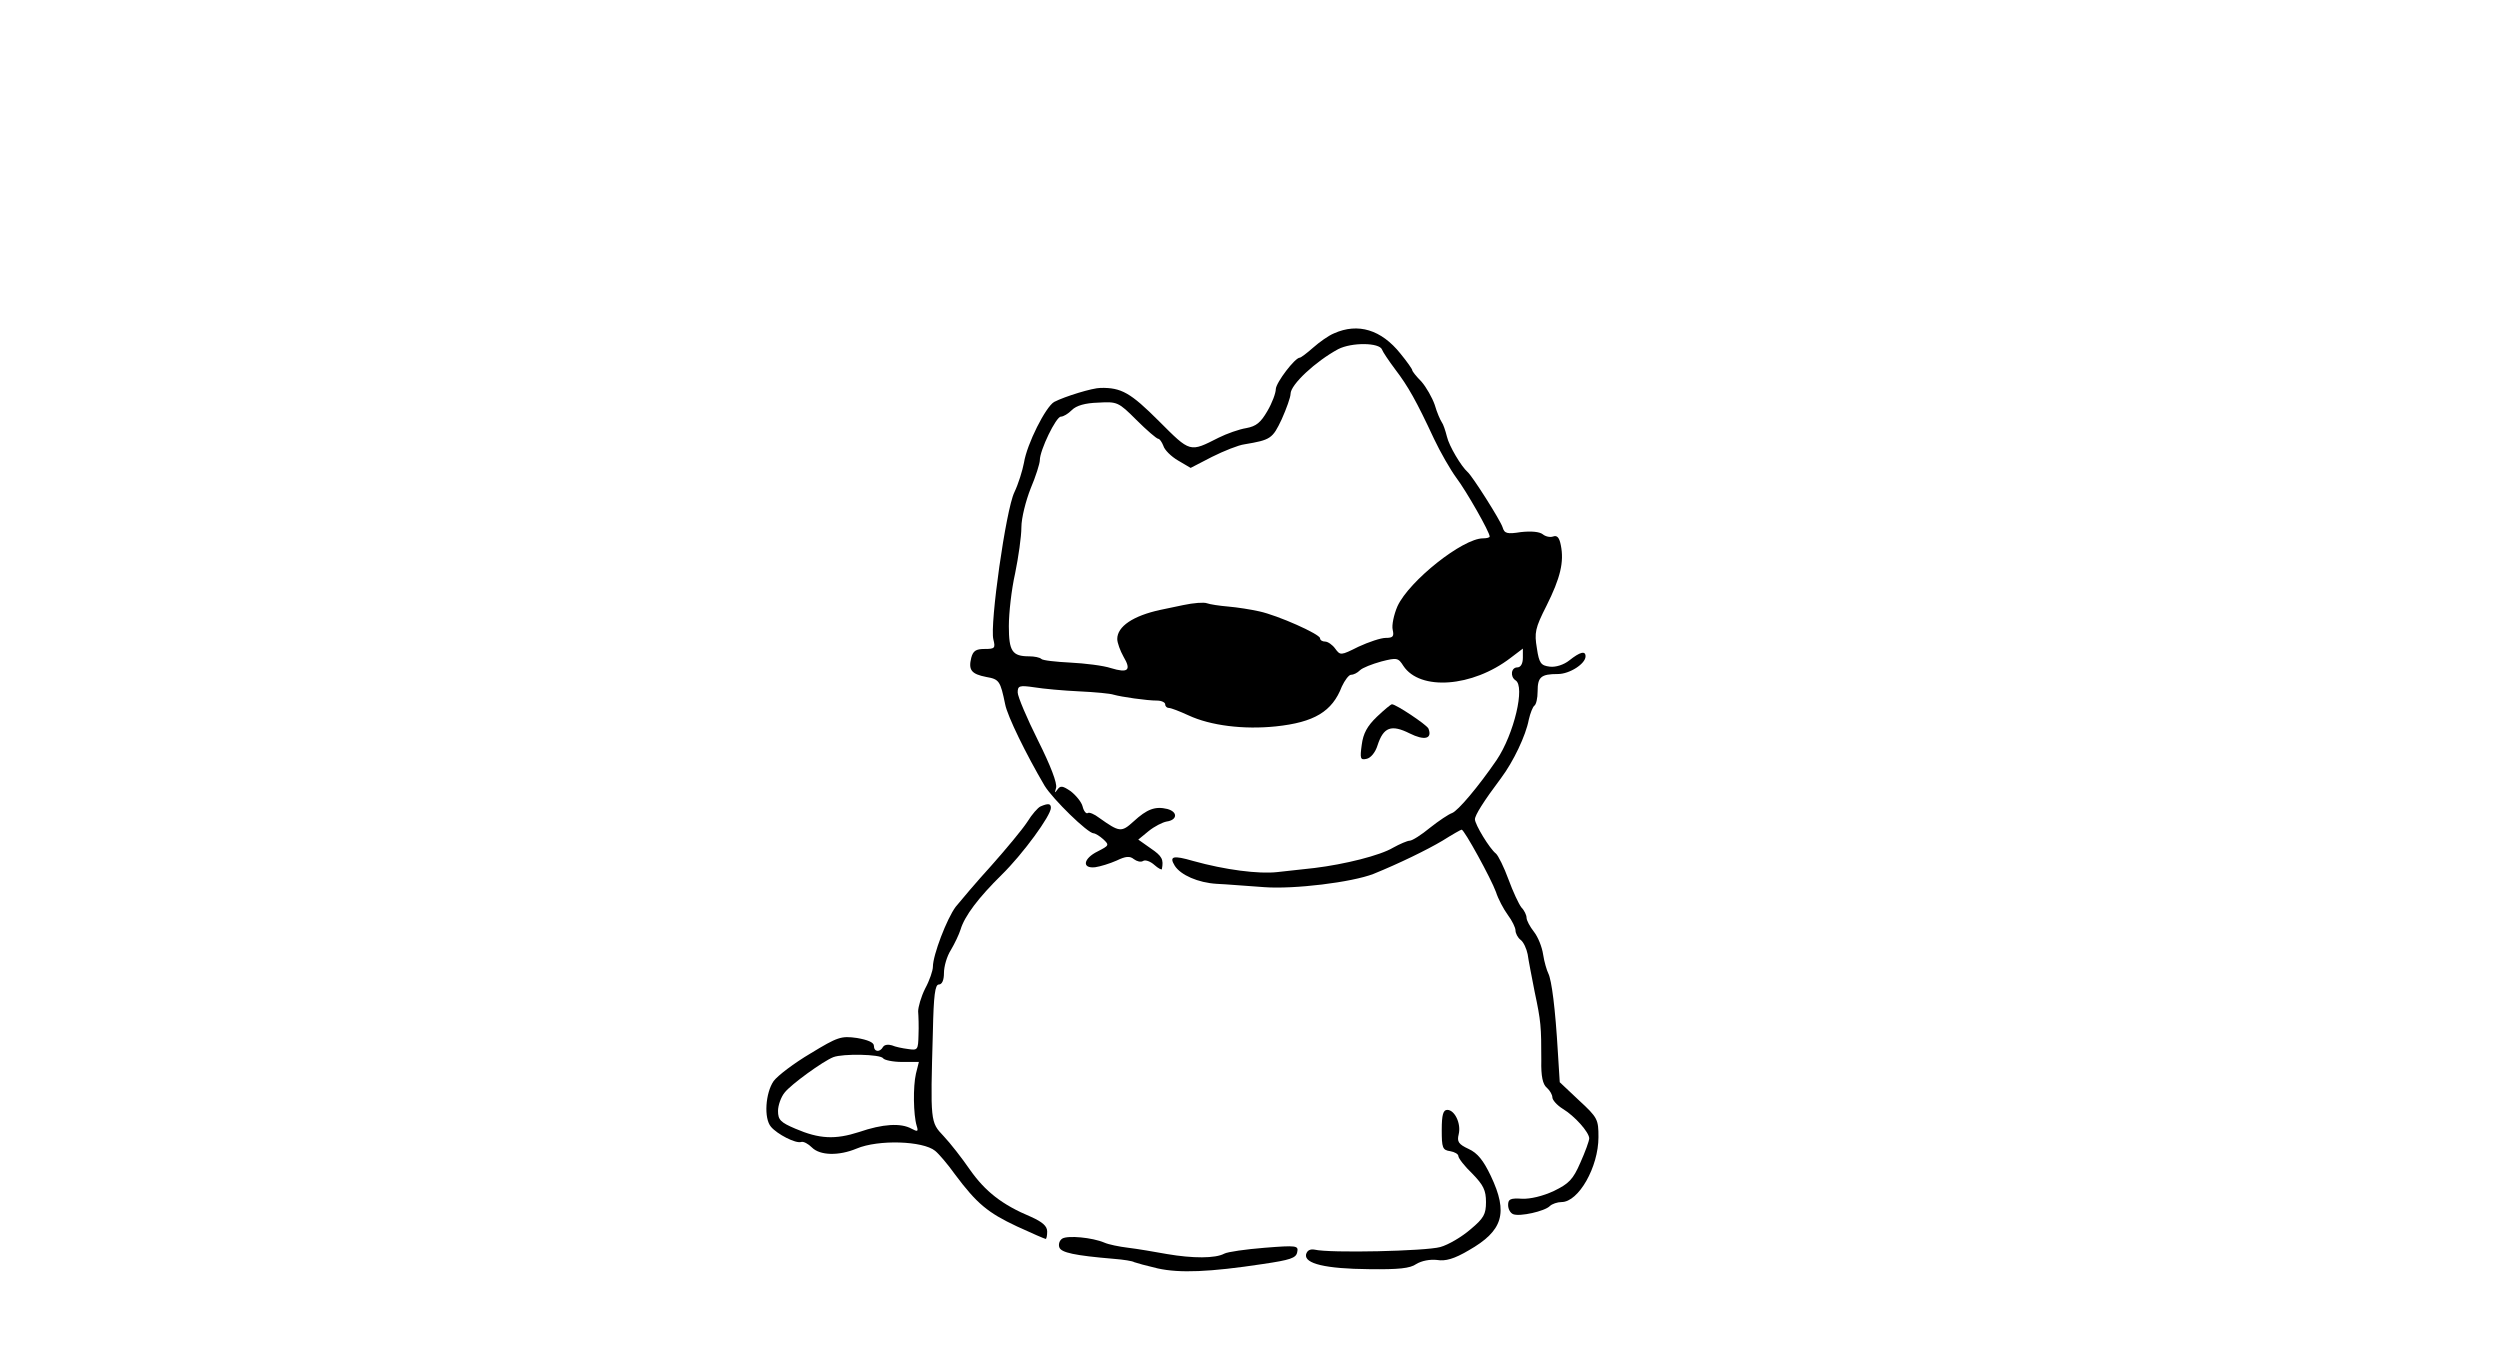 <?xml version="1.0" standalone="no"?>
<!DOCTYPE svg PUBLIC "-//W3C//DTD SVG 20010904//EN"
 "http://www.w3.org/TR/2001/REC-SVG-20010904/DTD/svg10.dtd">
<svg version="1.0" xmlns="http://www.w3.org/2000/svg"
 width="678pt" height="368pt" viewBox="0 0 678 368"
 preserveAspectRatio="xMidYMid meet">

<g transform="translate(0,368) scale(0.1,-0.1)"
fill="#000000" stroke="none">
<path d="M3618 2776 c-15 -6 -40 -24 -57 -39 -17 -15 -33 -27 -36 -27 -13 0
-64 -67 -65 -85 0 -11 -10 -38 -23 -60 -18 -31 -30 -41 -57 -46 -19 -3 -53
-15 -75 -26 -79 -40 -76 -41 -162 45 -77 77 -102 91 -158 90 -22 0 -97 -23
-126 -38 -23 -13 -74 -114 -82 -165 -4 -21 -15 -57 -26 -80 -23 -47 -67 -359
-57 -399 6 -24 4 -26 -24 -26 -23 0 -31 -5 -36 -24 -8 -33 0 -44 41 -52 35 -6
38 -11 51 -74 6 -32 57 -136 107 -221 22 -36 117 -129 133 -129 4 0 16 -7 26
-16 17 -16 16 -17 -15 -33 -39 -19 -44 -47 -7 -43 14 2 40 10 58 18 25 12 36
13 47 4 8 -6 19 -9 25 -5 6 4 20 -1 31 -11 10 -9 20 -14 20 -11 5 26 1 35 -30
56 l-34 24 28 23 c16 13 38 24 49 26 29 4 31 26 2 34 -33 8 -55 0 -92 -34 -33
-30 -38 -29 -93 10 -13 10 -27 16 -31 13 -4 -3 -11 5 -14 18 -3 12 -18 30 -32
41 -22 15 -28 16 -36 5 -8 -11 -8 -10 -4 4 4 12 -15 61 -49 129 -30 60 -55
119 -55 130 0 18 4 20 45 14 24 -4 79 -9 122 -11 43 -2 85 -6 93 -9 21 -6 90
-16 118 -16 12 0 22 -5 22 -10 0 -6 5 -10 10 -10 6 0 29 -9 53 -20 60 -28 150
-39 237 -30 104 11 153 40 179 108 8 17 19 32 25 32 7 0 17 5 24 12 7 7 33 17
58 24 43 11 46 10 60 -12 45 -68 187 -58 291 22 l33 25 0 -25 c0 -16 -6 -26
-15 -26 -17 0 -20 -25 -5 -35 27 -16 -4 -146 -51 -216 -50 -73 -105 -138 -121
-144 -9 -3 -36 -21 -60 -40 -23 -19 -48 -35 -55 -35 -6 0 -27 -9 -45 -19 -35
-21 -131 -45 -213 -55 -27 -3 -72 -8 -100 -11 -51 -6 -143 6 -229 30 -55 16
-66 13 -50 -13 16 -25 63 -46 114 -49 25 -1 83 -6 129 -9 80 -6 237 13 296 36
69 28 145 65 187 90 27 17 50 30 52 30 7 0 80 -133 93 -169 6 -19 21 -47 32
-62 12 -16 21 -35 21 -42 0 -8 6 -20 14 -26 8 -6 16 -24 19 -39 2 -15 11 -61
19 -102 17 -80 18 -93 18 -186 -1 -43 4 -65 15 -74 8 -7 15 -19 15 -26 0 -7
12 -21 28 -31 33 -20 71 -63 72 -80 0 -7 -11 -37 -24 -66 -20 -46 -31 -57 -72
-77 -30 -14 -64 -22 -86 -21 -32 2 -38 -1 -38 -17 0 -11 6 -22 14 -25 18 -7
85 8 99 22 6 6 21 11 32 11 46 0 100 95 100 176 0 48 -2 53 -53 100 l-52 49
-5 80 c-7 121 -17 197 -26 215 -4 8 -11 31 -14 51 -3 21 -14 48 -25 62 -11 14
-20 31 -20 38 0 7 -6 20 -14 28 -7 9 -23 43 -35 76 -12 33 -28 65 -34 70 -17
13 -57 79 -57 93 0 11 23 48 71 112 33 44 67 115 75 158 4 18 11 35 15 38 5 3
9 20 9 39 0 39 9 47 55 47 32 0 75 28 75 48 0 16 -15 12 -44 -11 -15 -12 -37
-19 -53 -17 -24 3 -29 9 -35 50 -7 42 -5 54 26 115 38 76 48 119 39 164 -4 21
-10 28 -21 24 -8 -3 -21 0 -28 6 -9 7 -31 9 -59 6 -38 -6 -45 -4 -50 13 -6 19
-82 139 -95 150 -17 15 -50 70 -56 96 -4 16 -10 34 -14 39 -4 6 -13 26 -19 47
-7 20 -23 48 -36 63 -14 14 -25 28 -25 31 0 3 -14 23 -32 45 -52 65 -115 84
-180 55z m130 -44 c2 -6 18 -30 36 -54 35 -46 57 -85 105 -188 17 -36 44 -83
60 -105 28 -37 91 -148 91 -160 0 -3 -8 -5 -18 -5 -55 0 -200 -115 -232 -184
-10 -23 -16 -52 -13 -64 4 -18 1 -22 -19 -22 -13 0 -46 -11 -74 -24 -48 -24
-49 -24 -63 -5 -7 10 -20 19 -27 19 -8 0 -14 4 -14 9 0 11 -114 62 -165 73
-22 5 -60 11 -84 13 -24 2 -50 6 -58 9 -8 3 -36 1 -64 -5 -28 -6 -56 -12 -62
-13 -74 -16 -117 -45 -117 -79 0 -10 8 -32 17 -48 22 -37 12 -45 -34 -31 -21
7 -71 13 -110 15 -40 2 -76 6 -79 10 -4 4 -19 7 -33 7 -46 0 -55 14 -55 82 0
35 7 99 17 143 9 44 17 100 17 125 0 25 12 72 25 105 14 33 25 68 25 77 0 27
44 118 57 118 7 0 20 8 30 18 12 12 36 19 71 20 52 3 55 2 104 -47 28 -28 55
-51 59 -51 4 0 10 -9 14 -19 3 -11 21 -29 40 -40 l34 -20 58 30 c32 16 72 32
88 34 71 12 76 15 101 68 13 29 24 60 24 69 0 25 68 88 129 121 37 19 112 18
119 -1z"/>
<path d="M3734 1736 c-26 -25 -37 -45 -41 -76 -5 -37 -4 -42 13 -38 11 2 24
17 30 37 16 49 37 57 87 32 40 -20 62 -15 51 13 -4 10 -88 66 -99 66 -3 0 -21
-15 -41 -34z"/>
<path d="M2822 1493 c-7 -3 -23 -21 -36 -42 -13 -20 -57 -73 -97 -118 -41 -45
-84 -96 -97 -112 -24 -32 -62 -131 -62 -163 0 -10 -9 -37 -21 -59 -11 -22 -19
-50 -19 -62 1 -12 2 -41 1 -64 -1 -40 -2 -42 -28 -38 -16 2 -35 6 -44 10 -10
3 -20 2 -24 -4 -9 -16 -25 -14 -25 3 0 9 -17 16 -46 21 -43 6 -52 3 -126 -42
-44 -26 -89 -60 -100 -75 -22 -32 -27 -101 -7 -124 17 -20 67 -46 82 -41 6 2
19 -5 29 -15 22 -22 73 -23 121 -3 59 25 180 21 213 -6 10 -8 34 -36 54 -64
59 -79 89 -104 168 -141 41 -19 76 -34 78 -34 2 0 4 9 4 20 0 15 -13 26 -44
40 -79 33 -124 69 -165 127 -22 32 -54 73 -72 92 -36 38 -36 37 -29 284 2 98
6 127 16 127 9 0 14 12 14 31 0 18 8 46 19 63 10 17 22 42 26 55 11 37 49 87
112 149 57 56 133 160 133 181 0 12 -7 13 -28 4z m-427 -683 c3 -5 27 -10 51
-10 l46 0 -8 -32 c-8 -35 -7 -111 2 -141 5 -16 3 -17 -14 -8 -29 16 -78 13
-142 -9 -65 -21 -108 -19 -173 9 -40 17 -47 24 -47 48 0 15 8 38 18 50 17 22
104 85 132 96 26 10 128 8 135 -3z"/>
<path d="M3910 616 c0 -49 2 -55 23 -58 12 -2 22 -8 22 -13 0 -6 17 -28 38
-48 30 -31 37 -45 37 -77 0 -33 -6 -44 -42 -74 -23 -20 -60 -42 -82 -48 -39
-11 -299 -17 -341 -7 -12 2 -20 -2 -23 -13 -5 -25 53 -39 171 -40 80 -1 111 2
128 14 15 9 37 13 56 11 23 -4 47 3 86 26 93 53 108 101 60 202 -20 42 -36 62
-60 73 -28 13 -32 20 -27 40 7 29 -11 66 -31 66 -11 0 -15 -13 -15 -54z"/>
<path d="M2881 321 c-8 -5 -11 -16 -8 -24 5 -14 41 -22 148 -31 26 -2 51 -6
55 -9 5 -2 34 -10 64 -17 59 -13 140 -10 285 12 74 11 90 16 93 32 4 18 -1 19
-89 12 -50 -4 -100 -11 -109 -16 -24 -13 -85 -13 -155 -1 -33 6 -80 14 -105
17 -25 3 -54 9 -65 14 -33 14 -99 20 -114 11z"/>
</g>
</svg>
